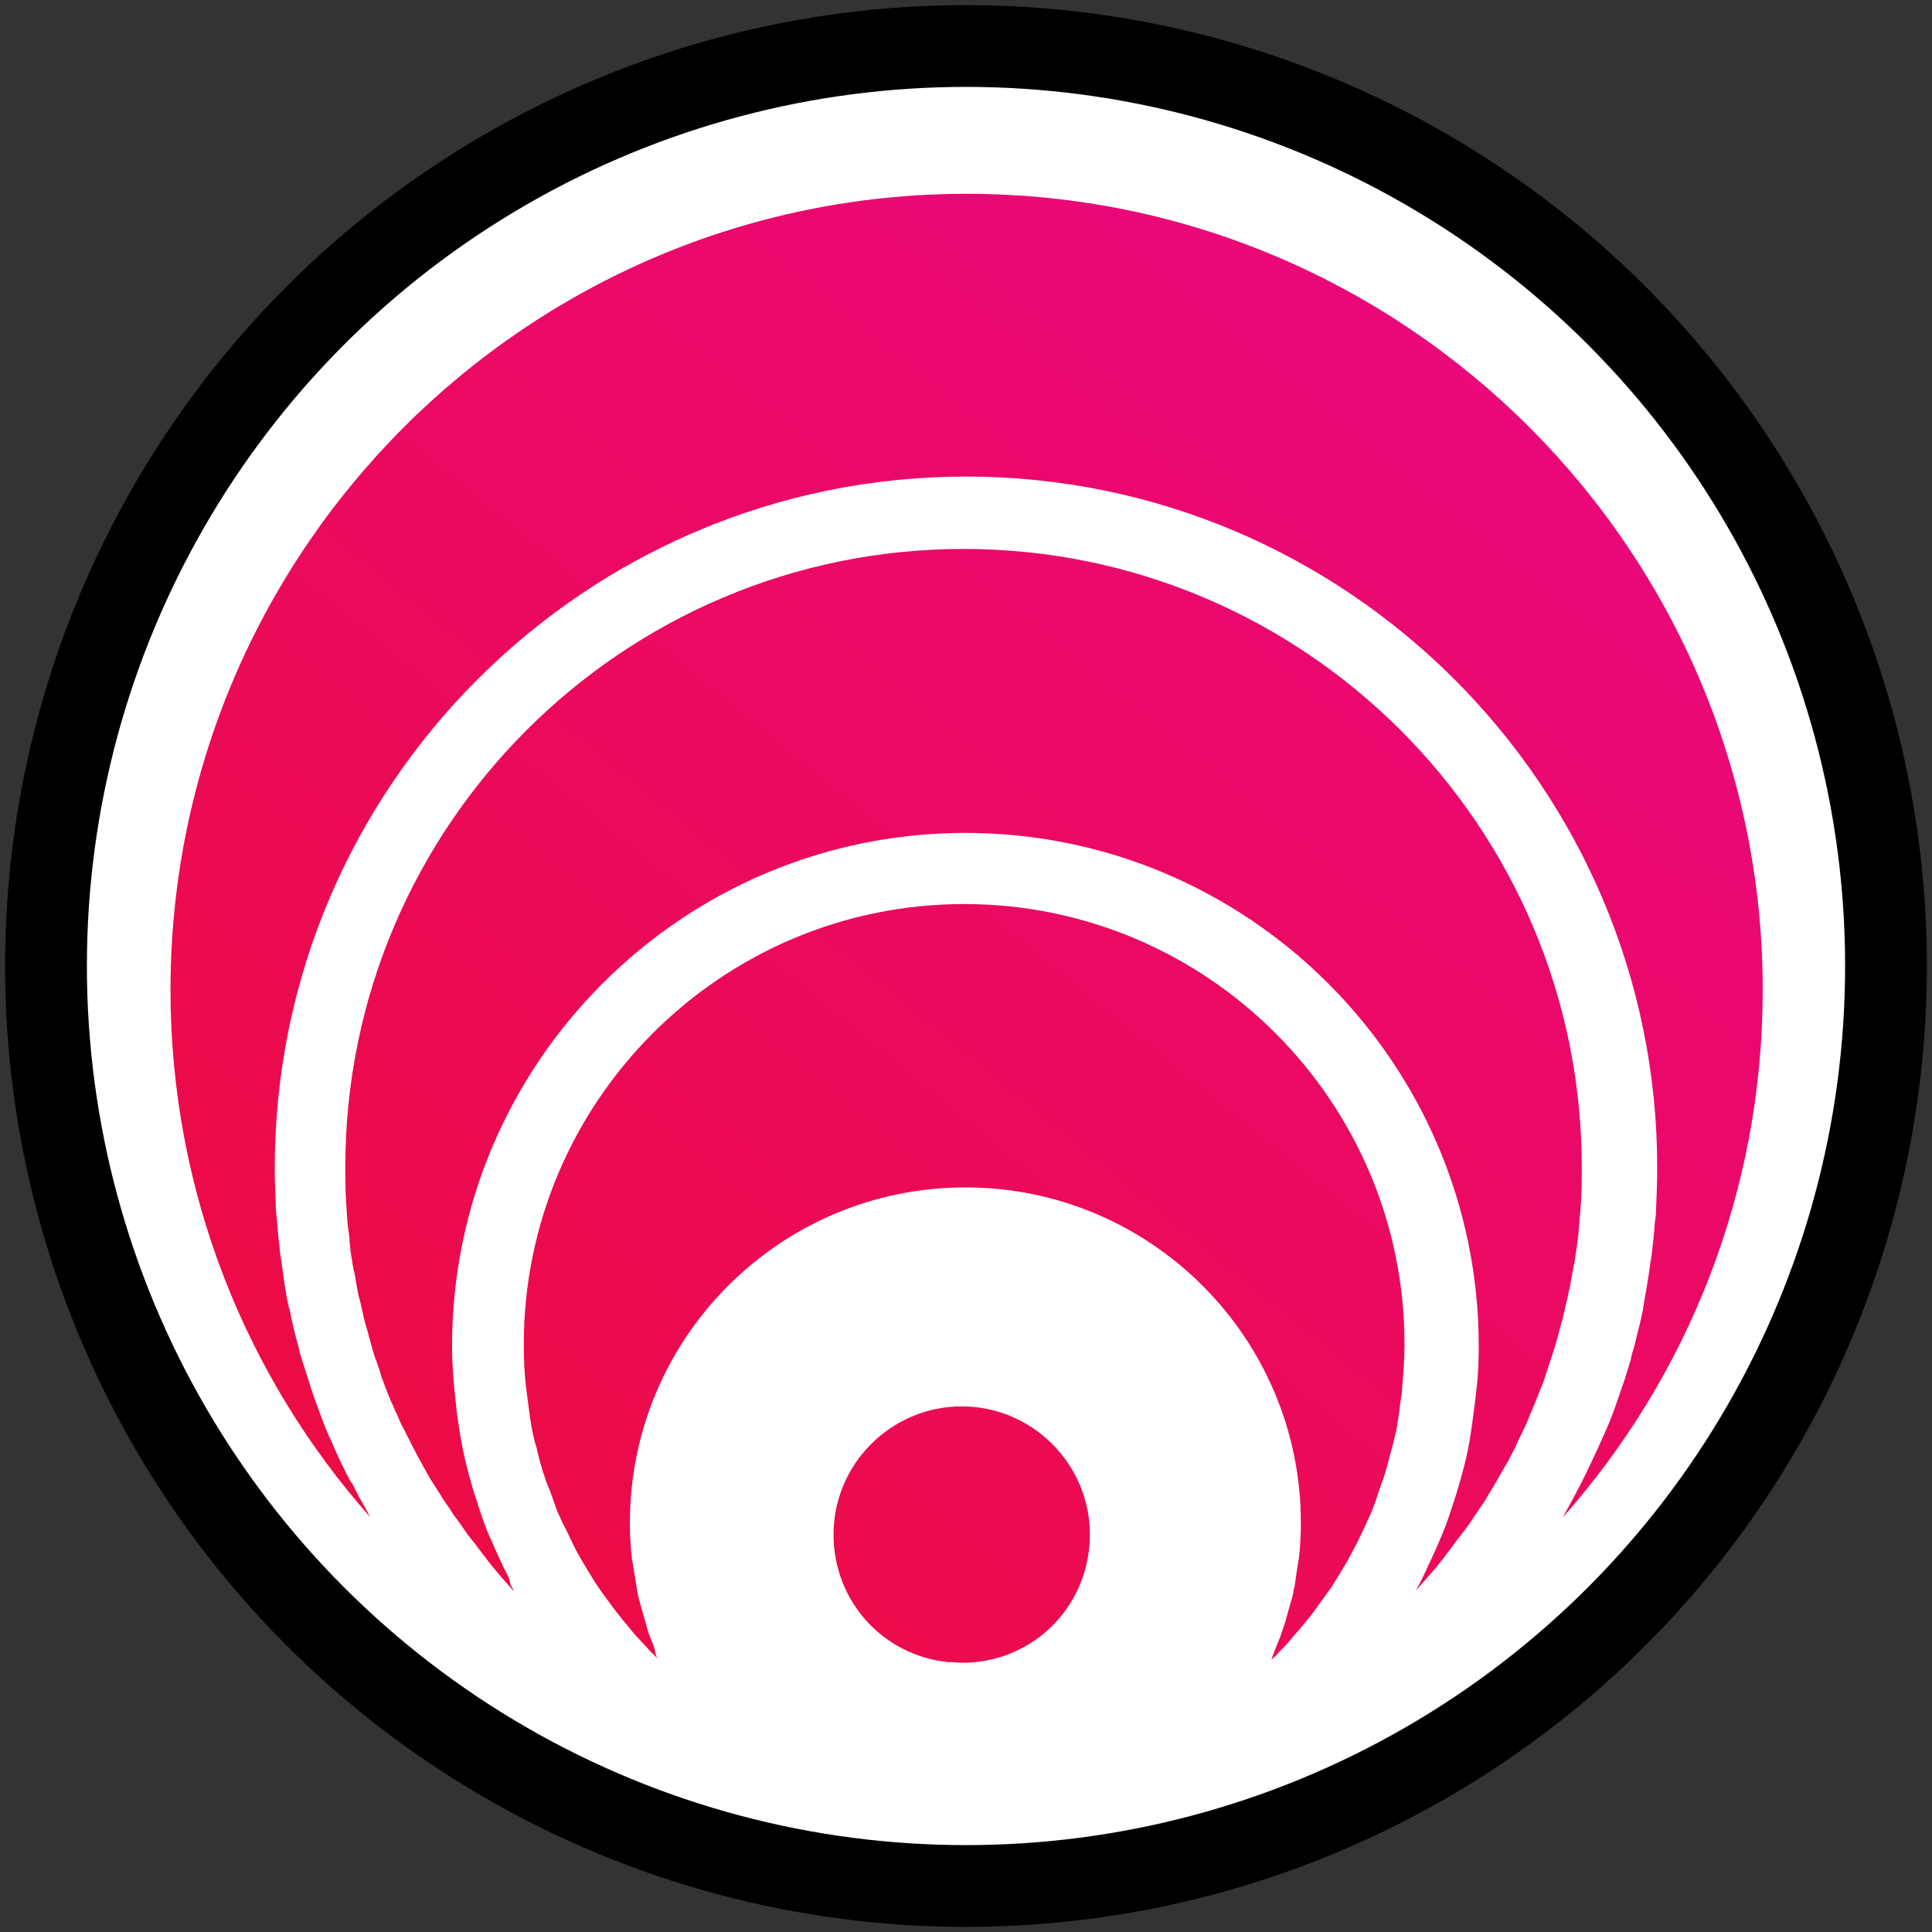 <?xml version="1.0" encoding="utf-8"?>
<!-- Generator: Adobe Illustrator 22.1.0, SVG Export Plug-In . SVG Version: 6.00 Build 0)  -->
<svg version="1.1" id="Layer_1" xmlns="http://www.w3.org/2000/svg" xmlns:xlink="http://www.w3.org/1999/xlink" x="0px" y="0px"
	 viewBox="0 0 315 315" style="enable-background:new 0 0 315 315;" xml:space="preserve">
<rect x="0" y="0" width="315" height="315" fill="#333333" stroke="none"/>
<style type="text/css">
	.st0{fill:#FFFFFF;stroke:#000000;stroke-width:13.333;stroke-miterlimit:10;}
	.st1{fill:url(#SVGID_1_);}
	.st2{fill:url(#SVGID_2_);}
	.st3{fill:url(#SVGID_3_);}
	.st4{fill:url(#SVGID_4_);}
</style>
<title>Artboard 12flavicon</title>
<circle class="st0" cx="157.5" cy="157.5" r="150"/>
<g>
	<linearGradient id="SVGID_1_" gradientUnits="userSpaceOnUse" x1="87.556" y1="335.183" x2="308.974" y2="63.682">
		<stop  offset="0" style="stop-color:#ED0C38"/>
		<stop  offset="0.78" style="stop-color:#EA0872"/>
		<stop  offset="1" style="stop-color:#E90783"/>
	</linearGradient>
	<path class="st1" d="M159,271c10-1,17.7-8.9,18.6-18.8c0.1-0.7,0.1-1.3,0.1-2c0-11.5-9.4-20.9-20.9-20.9
		c-11.5,0-20.9,9.4-20.9,20.9c0,10.8,8,19.7,18.7,20.8c0,0,0.1,0,0.1,0l0.4,0c0.6,0,1.1,0.1,1.7,0.1c0.7,0,1.4,0,2-0.1L159,271z"/>
	<linearGradient id="SVGID_2_" gradientUnits="userSpaceOnUse" x1="58.654" y1="311.612" x2="280.072" y2="40.111">
		<stop  offset="0" style="stop-color:#ED0C38"/>
		<stop  offset="0.78" style="stop-color:#EA0872"/>
		<stop  offset="1" style="stop-color:#E90783"/>
	</linearGradient>
	<path class="st2" d="M82.8,256.9c-1-1.9-1.9-3.9-2.7-5.8c-0.1-0.2-0.2-0.4-0.3-0.6c-0.9-2.1-1.6-4.3-2.3-6.5
		c-0.2-0.5-0.3-1-0.5-1.6c-0.6-2.1-1.2-4.3-1.6-6.4c0-0.2-0.1-0.3-0.1-0.5c-0.4-2.3-0.8-4.6-1-7c-0.1-0.6-0.1-1.2-0.2-1.7
		c-0.2-2.4-0.4-4.8-0.4-7.3c0-46.1,37.5-83.7,83.7-83.7c46.1,0,83.7,37.5,83.7,83.7c0,2.4-0.1,4.9-0.4,7.3c-0.1,0.6-0.1,1.2-0.2,1.7
		c-0.3,2.4-0.6,4.7-1,7c0,0.2-0.1,0.3-0.1,0.5c-0.4,2.2-1,4.3-1.6,6.4c-0.2,0.5-0.3,1.1-0.5,1.6c-0.7,2.2-1.4,4.4-2.3,6.5
		c-0.1,0.2-0.2,0.5-0.3,0.7c-0.8,1.9-1.7,3.8-2.6,5.7c-0.2,0.5-0.5,1-0.7,1.4c-0.2,0.3-0.3,0.7-0.5,1c0.2-0.2,0.4-0.4,0.5-0.6
		c0.5-0.6,1-1.1,1.5-1.7c0.5-0.6,1.1-1.2,1.6-1.9c0.5-0.6,1-1.2,1.4-1.8c0.5-0.6,1-1.3,1.5-2c0.5-0.6,0.9-1.2,1.4-1.8
		c0.5-0.7,1-1.3,1.4-2c0.4-0.6,0.9-1.3,1.3-1.9c0.5-0.7,0.9-1.4,1.3-2.1c0.4-0.6,0.8-1.3,1.2-2c0.4-0.7,0.8-1.4,1.2-2.1
		c0.4-0.7,0.8-1.3,1.1-2c0.4-0.7,0.8-1.5,1.1-2.2c0.3-0.7,0.7-1.4,1-2.1c0.4-0.7,0.7-1.5,1-2.3c0.3-0.7,0.6-1.4,0.9-2.1
		c0.3-0.8,0.6-1.5,0.9-2.3c0.3-0.7,0.6-1.4,0.8-2.2c0.3-0.8,0.5-1.6,0.8-2.4c0.2-0.7,0.5-1.5,0.7-2.2c0.2-0.8,0.5-1.6,0.7-2.5
		c0.2-0.7,0.4-1.5,0.6-2.2c0.2-0.9,0.4-1.7,0.6-2.6c0.2-0.7,0.3-1.5,0.5-2.2c0.2-0.9,0.3-1.8,0.5-2.7c0.1-0.7,0.3-1.4,0.4-2.1
		c0.1-1,0.3-1.9,0.4-2.9c0.1-0.7,0.2-1.3,0.2-2c0.1-1.1,0.2-2.2,0.3-3.3c0-0.6,0.1-1.1,0.1-1.7c0.1-1.7,0.1-3.4,0.1-5.1
		c0-55.6-45.2-100.8-100.8-100.8c-55.6,0-100.8,45.2-100.8,100.8c0,1.7,0,3.4,0.1,5.1c0,0.6,0.1,1.1,0.1,1.7
		c0.1,1.1,0.1,2.2,0.3,3.4c0.1,0.7,0.2,1.3,0.2,2c0.1,1,0.2,2,0.4,3c0.1,0.7,0.2,1.4,0.4,2.1c0.2,0.9,0.3,1.9,0.5,2.8
		c0.1,0.7,0.3,1.4,0.5,2.1c0.2,0.9,0.4,1.8,0.6,2.7c0.2,0.7,0.4,1.4,0.6,2.1c0.2,0.9,0.5,1.7,0.7,2.6c0.2,0.7,0.4,1.4,0.7,2.1
		c0.3,0.8,0.6,1.7,0.8,2.5c0.3,0.7,0.5,1.4,0.8,2.1c0.3,0.8,0.6,1.6,1,2.4c0.3,0.7,0.6,1.4,0.9,2c0.3,0.8,0.7,1.6,1.1,2.3
		c0.3,0.7,0.7,1.3,1,2c0.4,0.8,0.8,1.5,1.2,2.3c0.4,0.7,0.7,1.3,1.1,2c0.4,0.7,0.8,1.5,1.3,2.2c0.4,0.6,0.8,1.3,1.2,1.9
		c0.4,0.7,0.9,1.4,1.4,2.1c0.4,0.6,0.8,1.3,1.3,1.9c0.5,0.7,1,1.4,1.4,2c0.4,0.6,0.9,1.2,1.4,1.8c0.5,0.7,1,1.3,1.5,2
		c0.5,0.6,0.9,1.2,1.4,1.8c0.5,0.6,1.1,1.3,1.6,1.9c0.5,0.6,1,1.1,1.5,1.7c0.2,0.2,0.3,0.4,0.5,0.5c-0.2-0.4-0.4-0.7-0.6-1.1
		C83.2,257.8,83,257.4,82.8,256.9z"/>
	<linearGradient id="SVGID_3_" gradientUnits="userSpaceOnUse" x1="44.461" y1="300.038" x2="265.879" y2="28.537">
		<stop  offset="0" style="stop-color:#ED0C38"/>
		<stop  offset="0.78" style="stop-color:#EA0872"/>
		<stop  offset="1" style="stop-color:#E90783"/>
	</linearGradient>
	<path class="st3" d="M56.5,240.3c-0.9-1.8-1.8-3.7-2.6-5.6c-0.1-0.1-0.1-0.2-0.2-0.4c-0.9-2-1.6-4.1-2.4-6.2
		c-0.2-0.6-0.4-1.2-0.6-1.8c-0.5-1.6-1-3.1-1.5-4.7c-0.2-0.6-0.4-1.3-0.5-1.9c-0.6-2.1-1.1-4.2-1.5-6.3c0-0.1,0-0.2-0.1-0.2
		c-0.5-2.2-0.8-4.4-1.1-6.7c-0.1-0.7-0.2-1.3-0.3-2c-0.2-1.7-0.4-3.4-0.5-5.1c-0.1-0.7-0.1-1.4-0.2-2c-0.1-2.3-0.2-4.6-0.2-7
		c0-62.1,50.6-112.7,112.7-112.7c62.1,0,112.7,50.6,112.7,112.7c0,2.3-0.1,4.7-0.2,7c0,0.7-0.1,1.4-0.2,2c-0.1,1.7-0.3,3.4-0.5,5.1
		c-0.1,0.7-0.2,1.3-0.3,2c-0.3,2.2-0.7,4.5-1.1,6.7c0,0.1,0,0.1,0,0.2c-0.4,2.1-1,4.2-1.5,6.3c-0.2,0.6-0.4,1.3-0.5,1.9
		c-0.5,1.6-0.9,3.2-1.5,4.7c-0.2,0.6-0.4,1.2-0.6,1.8c-0.7,2.1-1.5,4.1-2.4,6.1c-0.1,0.1-0.1,0.3-0.2,0.4c-0.8,1.9-1.7,3.7-2.6,5.6
		c-0.3,0.6-0.6,1.2-0.9,1.8c-0.7,1.4-1.5,2.9-2.3,4.3c-0.2,0.4-0.4,0.7-0.6,1.1c20.3-22.9,32.6-53,32.6-86
		c0-71.6-58.2-129.8-129.8-129.8c-71.6,0-129.8,58.2-129.8,129.8c0,32.9,12.3,63.1,32.6,86c-0.2-0.3-0.4-0.7-0.6-1.1
		c-0.8-1.4-1.6-2.8-2.3-4.3C57.1,241.5,56.8,240.9,56.5,240.3z"/>
	<linearGradient id="SVGID_4_" gradientUnits="userSpaceOnUse" x1="72.819" y1="323.164" x2="294.237" y2="51.664">
		<stop  offset="0" style="stop-color:#ED0C38"/>
		<stop  offset="0.78" style="stop-color:#EA0872"/>
		<stop  offset="1" style="stop-color:#E90783"/>
	</linearGradient>
	<path class="st4" d="M106,266.9c-0.3-0.7-0.5-1.4-0.7-2.2c-0.3-1-0.6-2.1-0.9-3.2c-0.2-0.7-0.4-1.4-0.5-2.1
		c-0.2-1.2-0.4-2.4-0.6-3.7c-0.1-0.6-0.2-1.2-0.3-1.8c-0.2-1.8-0.3-3.7-0.3-5.6c0-30.2,24.5-54.7,54.7-54.7
		c30.2,0,54.7,24.5,54.7,54.7c0,1.9-0.1,3.8-0.3,5.6c-0.1,0.6-0.2,1.2-0.3,1.8c-0.2,1.2-0.3,2.5-0.6,3.7c-0.1,0.7-0.3,1.4-0.5,2
		c-0.3,1.1-0.6,2.2-0.9,3.2c-0.2,0.7-0.5,1.4-0.7,2.1c-0.4,1-0.8,2-1.2,3c-0.1,0.3-0.2,0.6-0.3,0.9c0.4-0.4,0.9-0.8,1.3-1.3
		c0.7-0.7,1.4-1.4,2-2.2c0.8-0.9,1.7-1.9,2.4-2.8c0.7-0.8,1.3-1.7,1.9-2.5c0.7-1,1.4-1.9,2.1-2.9c0.6-0.9,1.2-1.9,1.8-2.9
		c0.6-1,1.2-2,1.7-3c0.6-1.1,1.1-2.1,1.6-3.2c0.5-1,0.9-2,1.4-3c0.5-1.2,0.9-2.4,1.3-3.6c0.3-1,0.7-1.9,1-2.9c0.4-1.3,0.7-2.7,1.1-4
		c0.2-0.9,0.5-1.9,0.7-2.8c0.3-1.5,0.5-3.1,0.7-4.7c0.1-0.8,0.3-1.6,0.3-2.4c0.2-2.4,0.4-4.8,0.4-7.2c0-39.6-32.2-71.8-71.8-71.8
		c-39.6,0-71.8,32.2-71.8,71.8c0,2.4,0.1,4.9,0.4,7.2c0.1,0.8,0.2,1.5,0.3,2.3c0.2,1.6,0.4,3.2,0.7,4.7c0.2,0.9,0.4,1.8,0.7,2.7
		c0.3,1.4,0.7,2.8,1.1,4.1c0.3,0.9,0.6,1.8,1,2.7c0.5,1.3,0.9,2.6,1.4,3.8c0.4,0.9,0.8,1.8,1.3,2.7c0.6,1.2,1.1,2.4,1.7,3.5
		c0.5,0.9,1,1.8,1.5,2.6c0.7,1.1,1.3,2.2,2,3.2c0.6,0.9,1.2,1.7,1.8,2.5c0.7,1,1.5,2,2.3,3c0.7,0.8,1.3,1.6,2,2.4
		c0.8,0.9,1.7,1.8,2.5,2.7c0.4,0.4,0.7,0.7,1.1,1.1c-0.2-0.3-0.3-0.7-0.4-1.1C106.8,268.8,106.4,267.9,106,266.9z"/>
</g>
</svg>
